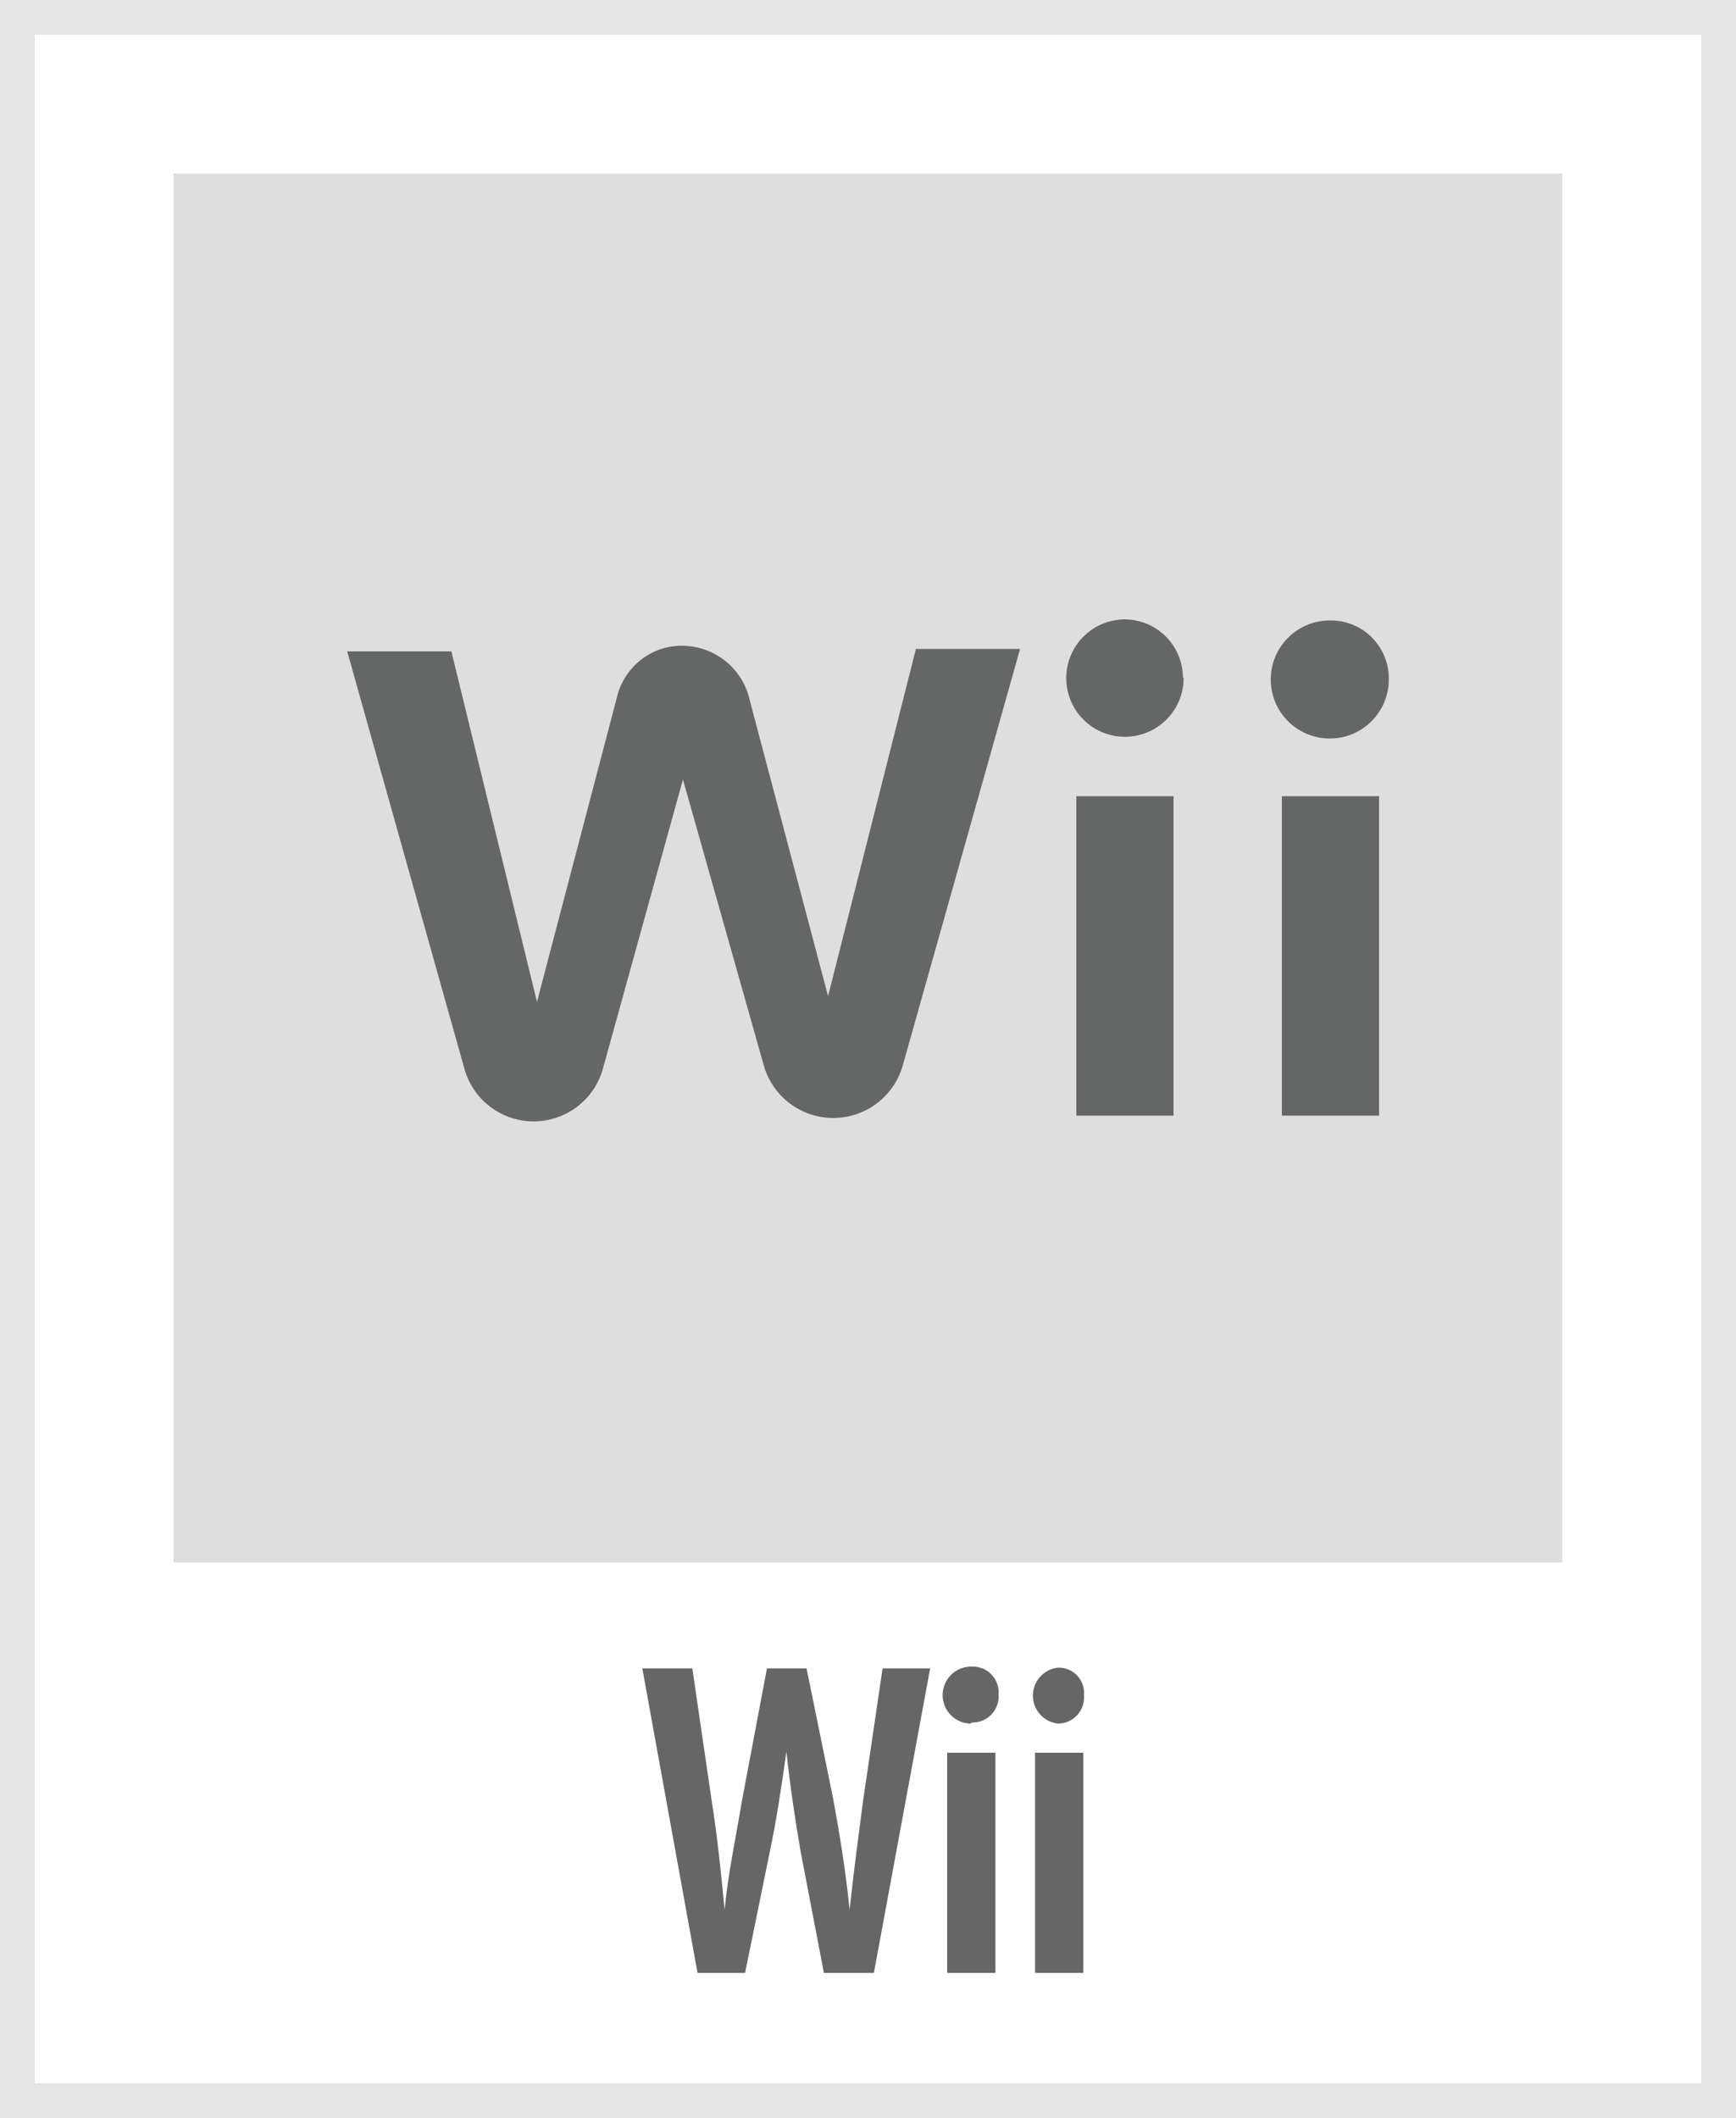 <svg xmlns="http://www.w3.org/2000/svg" width="50" height="61" viewBox="0 0 50 61"><rect x="0" y="0" width="50" height="61" fill="#333333" stroke="none"/><rect x="0.5" y="0.5" width="49" height="60" style="fill:#fff"/><path d="M49,1V60H1V1H49m1-1H0V61H50V0Z" style="fill:#e4e4e4"/><path d="M20.09,56.82,18.5,48.05h1.44l.56,3.83c.16,1,.26,2,.37,3.12h0c.11-1.1.31-2,.5-3.14l.72-3.81h1.14L24,51.82c.18,1,.35,2,.47,3.18h0c.13-1.2.26-2.15.39-3.15l.56-3.8h1.37l-1.62,8.77H23.73l-.67-3.49c-.15-.87-.3-1.86-.41-2.88h0c-.14,1-.29,2-.48,2.89l-.71,3.48Z" style="fill:#666"/><path d="M27.94,49.64A.81.81,0,0,1,28,48a.74.74,0,0,1,.76.8.75.75,0,0,1-.76.81Zm-.66,7.18V50.48h1.39v6.34Z" style="fill:#666"/><path d="M30.47,49.64a.81.81,0,0,1,0-1.61.73.73,0,0,1,.75.8.75.75,0,0,1-.75.81Zm-.66,7.18V50.48H31.2v6.34Z" style="fill:#666"/><path d="M5,5H45V45H5Z" style="fill:#dedede"/><path d="M15.47,28.87,13,18.76H10l3.37,12a2.07,2.07,0,0,0,4,0l2.3-8.31L22,30.69a2.08,2.08,0,0,0,4,0l3.38-12h-3l-2.53,10L21.55,20a2,2,0,0,0-2.44-1.33A1.94,1.94,0,0,0,17.79,20l-2.32,8.84m18.62-9.32a1.69,1.69,0,1,1-1.7-1.68h0a1.68,1.68,0,0,1,1.68,1.68ZM31,22.93h2.8v9.2H31Zm9-3.38a1.7,1.7,0,1,1-1.71-1.68h0A1.67,1.67,0,0,1,40,19.55Zm-3.08,3.38h2.8v9.2h-2.8Z" style="fill:#656767"/></svg>